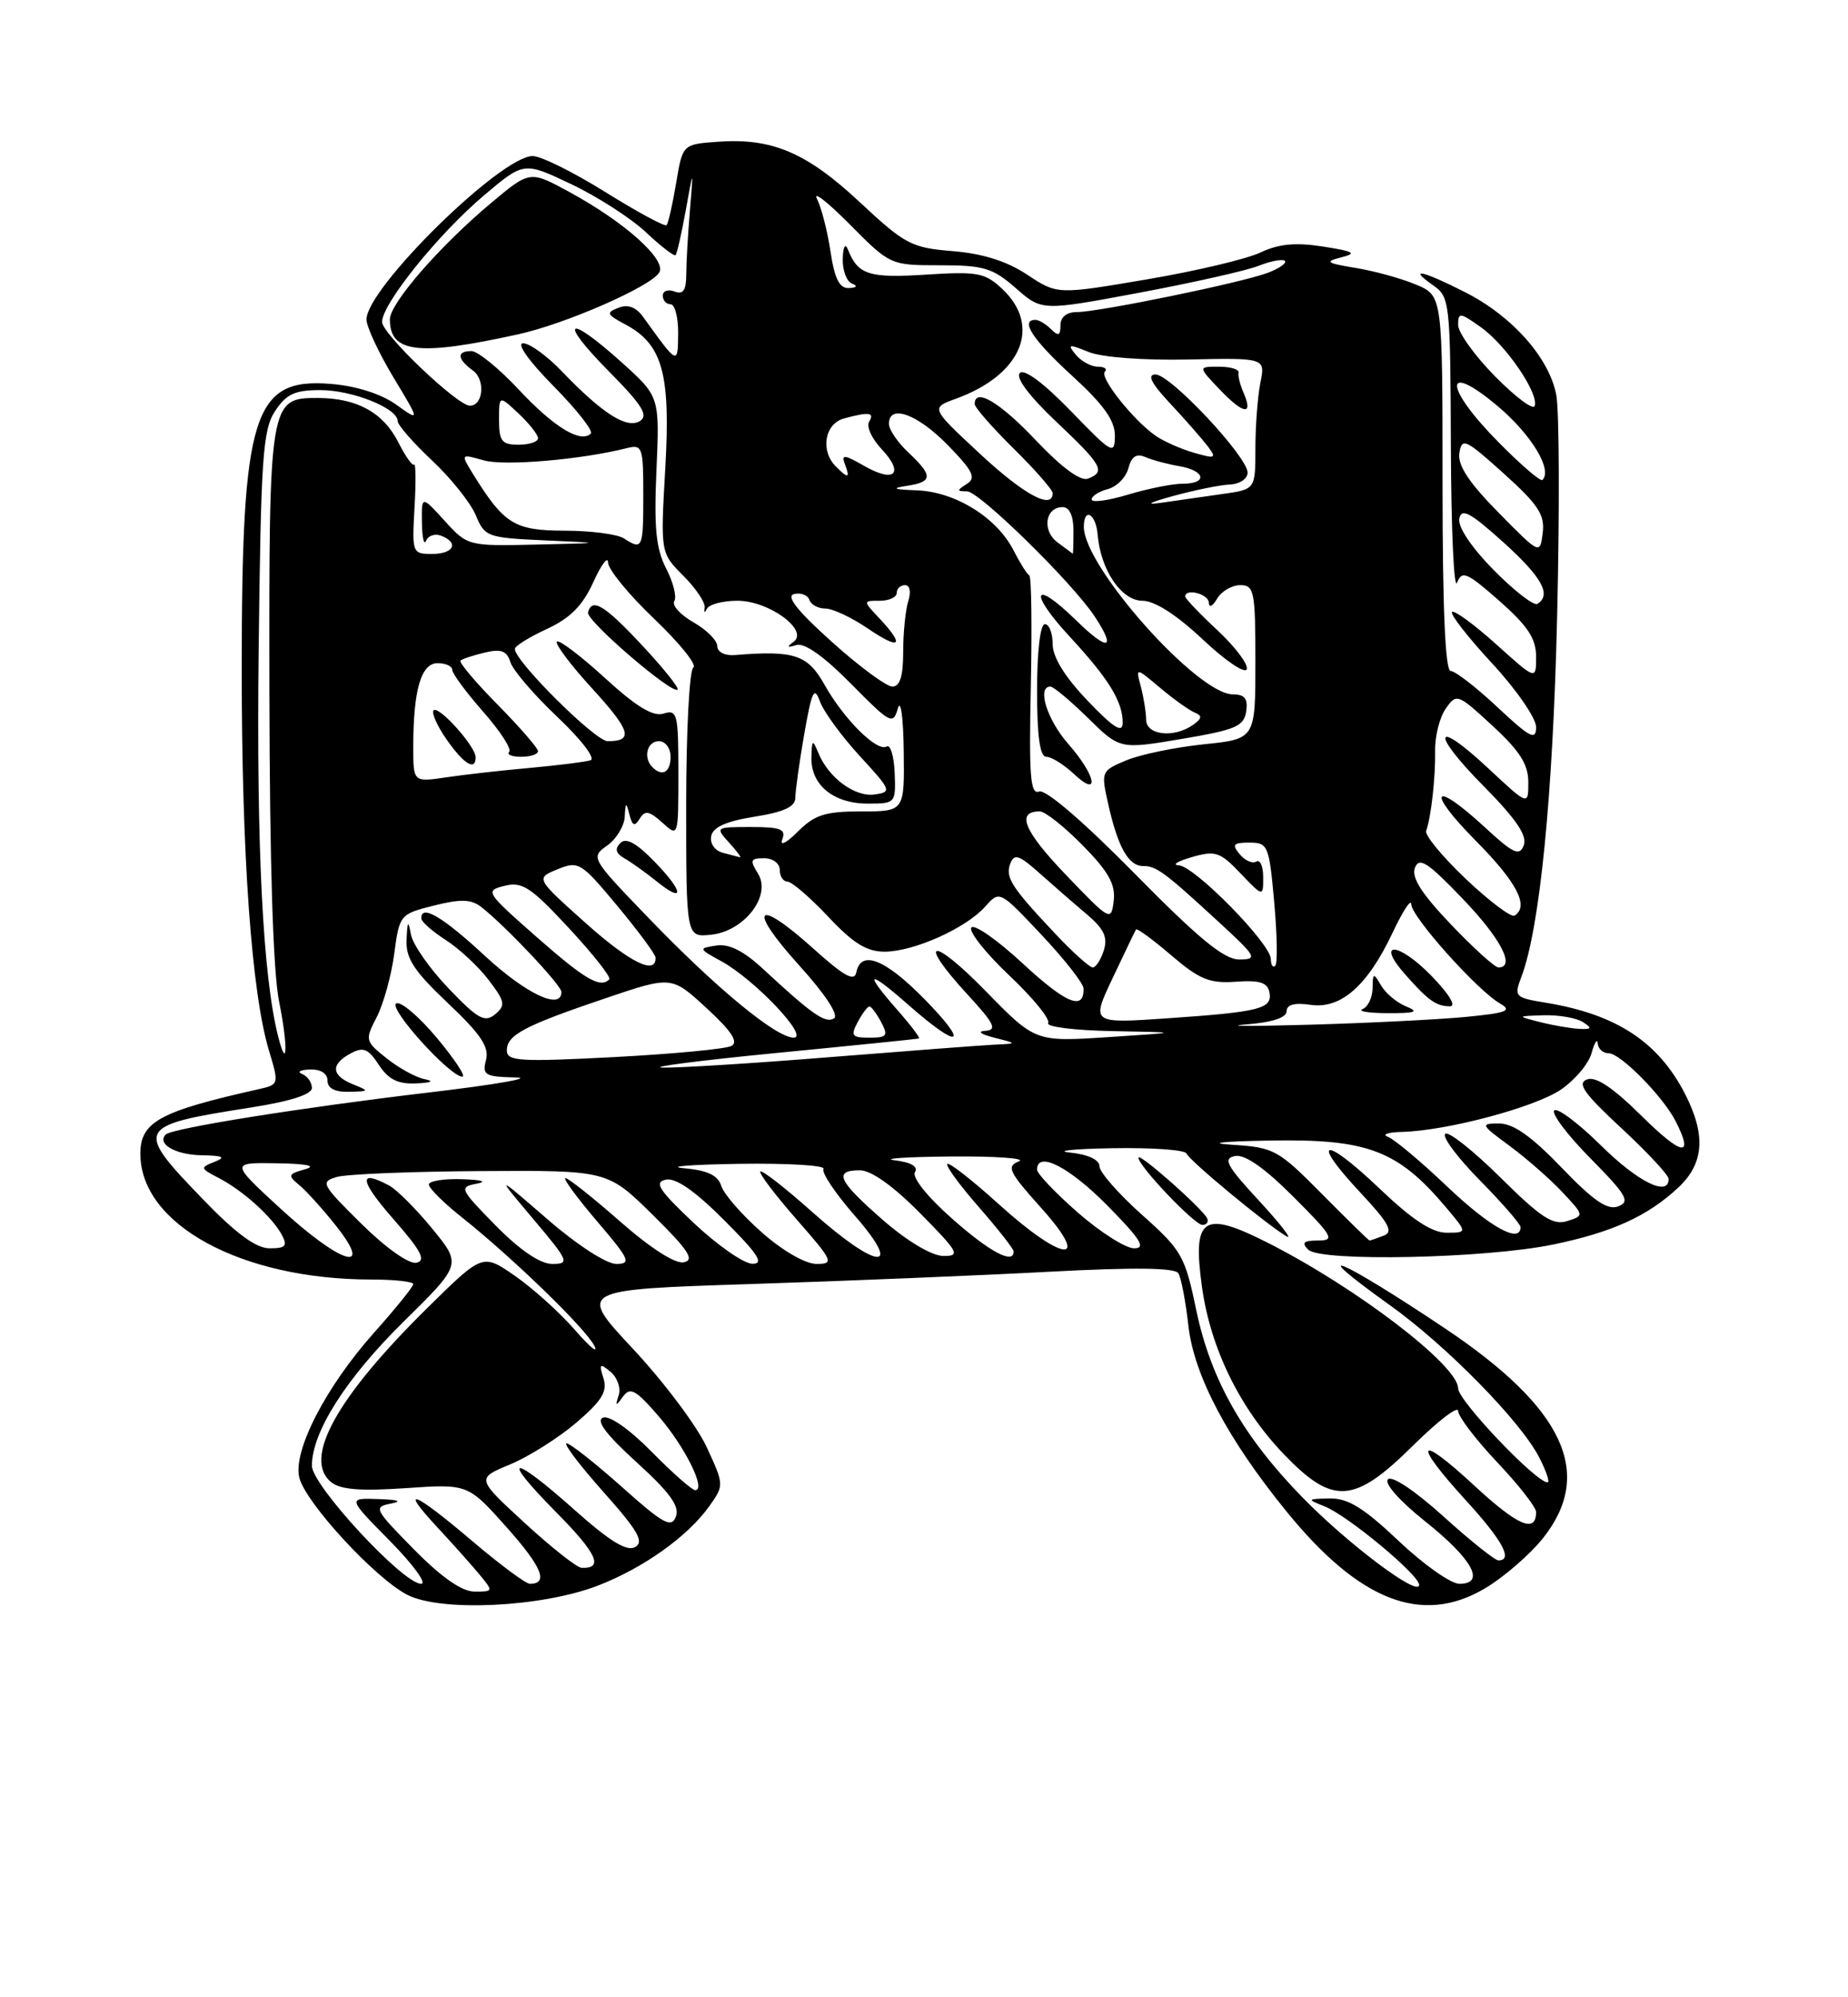 <?xml version="1.0" encoding="UTF-8" standalone="no"?>
<!DOCTYPE svg PUBLIC "-//W3C//DTD SVG 1.1//EN" "http://www.w3.org/Graphics/SVG/1.1/DTD/svg11.dtd" >
<svg xmlns="http://www.w3.org/2000/svg" xmlns:xlink="http://www.w3.org/1999/xlink" version="1.1" viewBox="0 0 237 256">
 <g >
 <path fill="currentColor"
d=" M 76.63 203.25 C 82.49 201.00 88.20 196.94 90.98 193.03 C 92.87 190.38 92.87 190.30 90.60 185.42 C 89.34 182.72 85.10 177.08 81.19 172.90 C 74.08 165.30 74.08 165.30 96.23 164.58 C 108.41 164.19 125.60 163.48 134.42 163.01 C 145.43 162.42 150.68 162.48 151.12 163.20 C 151.48 163.77 152.06 166.81 152.41 169.95 C 153.14 176.32 157.44 184.46 165.00 193.74 C 174.33 205.21 182.34 208.33 190.35 203.64 C 192.81 202.20 196.20 199.27 197.91 197.12 C 204.47 188.83 200.58 180.49 185.37 170.30 C 171.91 161.29 166.88 159.16 178.25 167.29 C 185.51 172.48 194.99 182.14 197.39 186.78 C 198.30 188.55 198.79 190.00 198.47 190.00 C 196.98 190.00 187.00 179.51 187.00 177.95 C 187.00 175.00 173.85 164.96 162.47 159.23 C 154.30 155.11 152.93 156.03 154.13 164.81 C 155.21 172.76 158.96 180.45 164.63 186.37 C 170.94 192.95 173.65 192.78 181.22 185.28 C 184.40 182.14 187.00 180.14 187.00 180.84 C 187.00 181.54 189.25 184.50 192.00 187.41 C 194.75 190.31 197.00 193.19 197.00 193.79 C 197.00 196.58 194.67 195.59 189.07 190.41 C 181.73 183.61 181.09 184.75 188.00 192.31 C 192.70 197.45 194.08 200.00 192.17 200.00 C 191.71 200.00 188.54 197.46 185.11 194.36 C 181.49 191.09 178.51 189.09 178.00 189.61 C 177.49 190.13 179.51 192.40 182.80 195.02 C 188.84 199.83 190.58 203.00 187.16 203.00 C 186.07 203.00 182.56 200.53 179.37 197.50 C 174.87 193.25 172.86 192.01 170.52 192.06 C 167.60 192.12 167.58 192.16 169.88 193.08 C 172.87 194.27 182.00 201.86 182.00 203.14 C 182.00 204.75 172.98 198.00 167.08 191.97 C 159.43 184.15 155.28 176.84 153.42 167.94 C 151.97 160.96 151.56 160.25 146.44 155.69 C 143.45 153.02 141.00 150.23 141.00 149.48 C 141.00 148.65 139.55 147.97 137.25 147.73 C 135.19 147.51 137.62 147.26 142.67 147.17 C 147.71 147.08 151.98 147.38 152.17 147.85 C 152.52 148.76 162.46 156.98 165.00 158.47 C 165.82 158.96 164.25 156.92 161.50 153.94 C 157.29 149.39 156.80 148.48 158.39 148.17 C 159.64 147.92 162.17 149.69 165.88 153.40 C 170.95 158.47 171.25 159.00 169.04 159.00 C 167.18 159.00 166.88 159.28 167.77 160.17 C 169.35 161.75 190.46 161.31 199.16 159.52 C 206.77 157.95 211.31 155.88 215.25 152.20 C 218.54 149.12 218.80 145.48 216.10 140.21 C 212.67 133.54 207.31 130.02 198.30 128.53 C 194.26 127.87 194.15 127.75 195.11 125.21 C 197.48 118.98 199.16 102.04 199.70 78.91 C 200.02 65.38 199.97 52.66 199.59 50.64 C 198.70 45.88 193.93 40.50 187.87 37.44 C 182.41 34.67 180.49 34.25 183.78 36.56 C 185.94 38.07 186.00 38.65 186.07 57.31 C 186.11 67.86 186.46 75.68 186.86 74.69 C 187.49 73.08 188.12 73.35 192.29 77.02 C 195.94 80.24 197.00 81.85 197.00 84.18 C 197.00 87.19 197.00 87.19 191.86 82.56 C 189.03 80.02 186.50 78.17 186.22 78.44 C 185.95 78.72 188.26 81.68 191.36 85.03 C 194.46 88.37 197.00 92.05 197.00 93.19 C 197.00 94.96 196.24 94.57 192.04 90.64 C 189.32 88.09 186.62 86.00 186.04 86.00 C 185.35 86.00 185.00 77.98 185.00 61.95 C 185.00 37.90 185.00 37.90 181.60 36.48 C 179.73 35.69 176.24 34.73 173.85 34.34 C 170.09 33.72 169.84 33.54 172.00 32.99 C 174.08 32.46 173.69 32.23 169.67 31.60 C 166.13 31.05 163.97 31.26 161.64 32.37 C 159.88 33.20 153.31 34.76 147.02 35.82 C 135.60 37.76 135.60 37.76 131.74 35.21 C 129.13 33.48 126.04 32.50 122.19 32.19 C 116.89 31.76 116.07 31.33 110.26 25.91 C 103.43 19.54 99.01 17.66 92.02 18.17 C 87.54 18.50 87.54 18.50 86.71 23.48 C 86.25 26.22 85.70 28.64 85.48 28.86 C 85.26 29.08 81.74 27.17 77.65 24.63 C 73.57 22.08 69.37 20.00 68.32 20.00 C 64.24 20.00 47.00 36.94 47.00 40.95 C 47.00 41.87 48.55 45.19 50.44 48.34 C 53.89 54.06 53.89 54.06 50.79 51.85 C 48.88 50.49 45.68 49.47 42.48 49.21 C 32.45 48.37 31.00 52.99 31.00 85.88 C 31.00 109.66 32.26 127.21 34.49 134.64 C 35.80 138.98 35.79 139.01 33.15 139.61 C 20.45 142.45 18.00 143.79 18.00 147.88 C 18.00 156.95 30.96 164.00 47.64 164.00 C 50.59 164.00 53.00 164.27 53.00 164.59 C 53.00 164.91 50.73 167.73 47.95 170.84 C 41.77 177.77 37.53 186.00 38.39 189.41 C 39.20 192.63 48.11 202.29 52.23 204.41 C 56.54 206.62 69.43 206.01 76.63 203.25 Z  M 154.83 156.19 C 154.36 155.03 146.00 147.64 146.00 148.38 C 146.00 149.45 153.19 157.00 154.20 157.00 C 154.73 157.00 155.02 156.64 154.83 156.19 Z  M 53.09 198.59 C 48.02 193.45 47.86 193.15 50.12 192.72 C 51.66 192.43 51.10 192.22 48.53 192.14 C 44.57 192.00 44.57 192.00 50.00 197.50 C 52.99 200.53 54.79 203.00 54.01 203.00 C 51.68 203.00 40.00 190.38 40.00 187.87 C 40.00 183.54 44.38 176.67 51.75 169.41 C 59.20 162.08 59.20 162.08 55.44 157.49 C 53.37 154.96 50.88 152.47 49.90 151.95 C 45.91 149.81 46.10 151.29 50.45 156.25 C 54.02 160.32 54.68 161.58 53.40 161.85 C 52.45 162.05 49.48 159.95 46.34 156.85 C 41.21 151.78 41.05 151.47 43.21 150.85 C 44.47 150.49 52.79 150.15 61.71 150.10 C 77.91 150.00 77.91 150.00 83.71 155.71 C 88.29 160.23 89.13 161.50 87.70 161.79 C 86.60 162.02 83.46 160.01 79.55 156.58 C 76.05 153.51 72.89 151.00 72.52 151.00 C 72.15 151.00 73.96 153.47 76.54 156.50 C 80.76 161.43 81.01 162.00 79.03 162.00 C 77.76 162.00 73.96 159.53 70.18 156.25 C 63.54 150.50 63.54 150.50 68.39 156.25 C 72.95 161.65 73.10 162.00 70.83 162.00 C 69.27 162.00 66.72 160.27 63.58 157.09 C 58.95 152.38 58.85 152.15 61.12 151.72 C 62.55 151.45 61.80 151.22 59.25 151.14 C 56.91 151.06 55.00 151.37 55.00 151.83 C 55.00 152.29 56.91 154.19 59.25 156.04 C 65.73 161.20 75.07 170.24 76.22 172.49 C 76.78 173.60 75.66 172.68 73.72 170.45 C 71.78 168.22 68.32 165.11 66.04 163.53 C 61.90 160.66 61.90 160.66 54.87 167.58 C 43.20 179.06 38.82 186.94 42.44 189.95 C 43.62 190.93 46.17 191.14 52.03 190.74 C 60.01 190.19 60.01 190.19 64.97 195.75 C 69.51 200.84 70.39 203.00 67.95 203.00 C 67.44 203.00 64.11 200.53 60.54 197.50 C 53.04 191.13 51.07 190.36 56.08 195.75 C 58.00 197.81 60.41 200.51 61.44 201.75 C 63.29 203.98 63.29 204.00 60.87 204.00 C 59.24 204.00 56.65 202.20 53.09 198.59 Z  M 67.29 195.20 C 61.08 189.49 61.08 189.49 65.42 187.70 C 67.80 186.71 71.62 184.30 73.91 182.35 C 77.20 179.53 77.93 178.34 77.39 176.65 C 76.80 174.79 76.92 174.68 78.30 175.83 C 79.17 176.55 79.64 177.90 79.35 178.82 C 78.89 180.26 78.97 180.29 79.90 179.00 C 80.82 177.74 81.54 178.13 84.45 181.50 C 87.85 185.43 90.61 191.00 89.16 191.00 C 88.76 191.00 86.24 188.79 83.58 186.08 C 80.74 183.20 78.16 181.39 77.34 181.70 C 76.38 182.07 77.73 183.87 81.65 187.43 C 85.92 191.31 87.19 193.07 86.68 194.39 C 86.10 195.90 85.07 195.33 79.75 190.58 C 76.31 187.52 73.13 185.01 72.67 185.00 C 72.21 185.00 74.34 187.80 77.39 191.23 C 81.83 196.21 82.64 197.62 81.45 198.29 C 80.38 198.89 78.20 197.55 73.73 193.57 C 65.55 186.27 64.00 186.42 71.31 193.81 C 76.57 199.12 77.47 201.08 74.58 200.95 C 73.99 200.93 70.71 198.34 67.29 195.20 Z  M 89.00 156.78 C 84.48 152.52 83.84 151.53 85.39 151.20 C 86.66 150.93 89.11 152.63 92.88 156.40 C 97.24 160.76 98.04 162.00 96.49 161.98 C 95.40 161.97 92.03 159.63 89.00 156.78 Z  M 97.70 157.96 C 95.18 155.74 92.84 153.07 92.51 152.02 C 92.07 150.63 90.75 150.01 87.70 149.73 C 85.39 149.52 88.59 149.27 94.81 149.17 C 101.03 149.08 105.89 149.37 105.61 149.82 C 105.33 150.28 107.14 152.98 109.63 155.82 C 115.96 163.07 112.51 162.78 104.20 155.37 C 100.74 152.29 97.73 149.94 97.51 150.15 C 97.30 150.37 99.38 153.12 102.14 156.27 C 106.85 161.64 107.01 162.00 104.72 162.00 C 103.30 162.00 100.38 160.33 97.70 157.96 Z  M 36.02 154.95 C 29.54 149.00 29.54 149.00 35.52 149.10 C 39.38 149.16 40.66 149.44 39.12 149.87 C 36.93 150.48 36.87 150.65 38.41 151.92 C 39.32 152.68 41.45 155.04 43.12 157.15 C 48.02 163.34 43.69 162.00 36.02 154.95 Z  M 113.25 156.39 C 107.48 151.36 106.84 150.00 110.28 150.00 C 111.73 150.00 114.57 152.02 118.00 155.50 C 122.97 160.53 123.22 161.00 120.97 160.98 C 119.50 160.96 116.38 159.11 113.25 156.39 Z  M 122.08 156.18 C 118.93 153.40 116.94 150.90 117.34 150.25 C 117.79 149.53 116.86 148.98 114.77 148.72 C 112.97 148.50 116.22 148.28 122.00 148.23 C 127.78 148.18 131.67 148.47 130.66 148.86 C 129.04 149.50 129.38 150.20 133.50 154.79 C 140.11 162.14 136.39 161.85 128.13 154.38 C 124.71 151.28 121.72 148.95 121.49 149.18 C 121.25 149.41 123.07 151.90 125.53 154.71 C 127.99 157.52 130.00 160.09 130.00 160.41 C 130.00 162.11 126.91 160.46 122.08 156.18 Z  M 26.06 153.75 C 17.19 144.57 17.34 144.28 32.25 141.94 C 37.24 141.16 40.00 140.27 40.00 139.45 C 40.00 138.74 39.44 137.94 38.75 137.66 C 38.06 137.38 38.51 137.12 39.75 137.08 C 41.12 137.03 42.00 137.59 42.00 138.50 C 42.00 139.49 42.94 139.98 44.75 139.94 C 47.39 139.88 47.41 139.84 45.25 138.97 C 42.48 137.85 42.37 136.41 44.97 135.02 C 46.59 134.15 47.22 134.40 48.58 136.48 C 49.81 138.36 51.03 138.97 53.37 138.86 C 55.33 138.78 55.74 138.58 54.46 138.32 C 53.34 138.10 51.15 136.90 49.59 135.65 C 46.82 133.45 46.79 133.31 48.32 130.35 C 49.18 128.68 50.19 125.03 50.56 122.25 C 51.22 117.25 51.30 117.16 55.64 116.07 C 59.05 115.21 60.41 115.25 61.69 116.23 C 64.73 118.58 72.00 126.27 72.00 127.14 C 72.00 129.54 67.47 127.40 62.17 122.50 C 56.73 117.46 53.94 115.83 54.04 117.75 C 54.06 118.16 55.48 119.40 57.19 120.50 C 58.90 121.60 61.37 123.90 62.67 125.61 C 64.78 128.38 64.87 128.86 63.49 130.01 C 62.17 131.10 61.28 130.61 57.55 126.71 C 55.13 124.19 52.96 121.09 52.71 119.81 C 52.35 117.89 52.25 118.00 52.14 120.46 C 52.03 122.84 53.08 124.45 57.44 128.57 C 61.66 132.56 62.76 134.20 62.33 135.86 C 61.82 137.80 62.18 138.01 66.13 138.10 C 68.54 138.15 63.48 139.03 54.90 140.04 C 38.73 141.95 22.06 144.61 21.26 145.41 C 20.07 146.60 22.48 148.01 25.81 148.07 C 28.63 148.12 29.03 148.32 27.52 148.91 C 25.64 149.65 25.67 149.75 28.02 150.97 C 31.13 152.57 34.89 155.96 36.13 158.25 C 36.91 159.70 36.64 160.00 34.58 160.00 C 32.84 160.00 30.28 158.12 26.06 153.75 Z  M 56.00 133.00 C 53.70 130.25 51.36 128.28 50.81 128.62 C 49.79 129.25 57.70 138.00 59.30 138.00 C 59.79 138.00 58.30 135.75 56.00 133.00 Z  M 138.23 155.42 C 135.35 152.90 133.00 150.43 133.00 149.92 C 133.00 147.46 137.11 149.55 142.00 154.50 C 146.27 158.82 147.01 160.00 145.45 160.00 C 144.36 160.00 141.11 157.94 138.23 155.42 Z  M 169.54 153.04 C 163.93 147.37 163.39 147.07 158.08 146.73 C 154.75 146.52 156.61 146.30 162.70 146.19 C 175.43 145.95 179.26 147.41 185.52 154.84 C 188.18 158.00 188.18 158.00 185.51 158.00 C 183.64 158.00 181.09 156.32 176.92 152.34 C 169.76 145.52 167.93 145.87 174.43 152.82 C 178.15 156.80 178.74 157.89 177.45 158.38 C 176.56 158.72 175.75 159.00 175.64 159.00 C 175.53 159.00 172.79 156.32 169.54 153.04 Z  M 185.66 152.14 C 182.27 148.91 178.82 146.02 178.00 145.71 C 177.18 145.41 177.99 145.12 179.80 145.08 C 185.52 144.94 196.78 141.95 200.16 139.67 C 201.95 138.46 203.73 136.36 204.11 134.99 C 204.49 133.62 204.85 133.06 204.90 133.75 C 204.96 134.44 205.59 135.00 206.30 135.00 C 207.82 135.00 213.24 140.50 214.88 143.68 C 217.30 148.41 215.76 148.19 210.58 143.08 C 206.84 139.38 204.65 137.92 203.52 138.36 C 202.22 138.85 203.15 140.17 207.94 144.60 C 211.27 147.69 214.00 150.62 214.00 151.11 C 214.00 153.45 210.06 151.50 205.31 146.81 C 202.41 143.95 199.73 141.94 199.33 142.33 C 198.94 142.73 201.03 145.50 203.99 148.49 C 208.61 153.17 209.10 154.02 207.54 154.62 C 206.16 155.15 204.39 153.94 200.27 149.66 C 196.43 145.66 194.08 144.00 192.27 144.00 C 189.82 144.00 189.88 144.14 193.60 146.87 C 195.74 148.45 198.78 151.11 200.34 152.77 C 203.18 155.80 203.19 155.81 200.98 156.51 C 199.16 157.08 197.62 156.07 192.41 150.91 C 188.91 147.45 185.73 144.94 185.34 145.33 C 184.94 145.73 186.95 148.41 189.81 151.31 C 192.66 154.20 195.00 156.89 195.00 157.28 C 195.00 159.46 191.09 157.30 185.66 152.14 Z  M 99.50 134.97 C 109.40 134.01 117.66 133.17 117.85 133.11 C 118.05 133.05 116.81 131.41 115.10 129.47 C 110.66 124.41 111.27 124.19 116.64 128.92 C 123.15 134.64 124.42 134.02 118.50 128.00 C 113.48 122.90 110.40 121.71 109.82 124.63 C 109.58 125.87 108.25 125.13 104.26 121.54 C 96.91 114.94 95.78 116.31 102.46 123.70 C 105.85 127.44 107.61 130.12 106.96 130.53 C 105.85 131.21 104.19 130.06 97.87 124.20 C 95.37 121.88 93.50 120.94 91.87 121.19 C 89.55 121.55 89.56 121.59 92.50 123.20 C 96.77 125.53 103.85 133.00 101.79 133.00 C 99.53 133.00 91.82 126.64 83.10 117.58 C 75.80 110.01 75.73 109.88 77.85 108.39 C 79.03 107.56 80.05 105.90 80.12 104.69 C 80.22 102.79 80.30 102.75 80.72 104.40 C 81.10 105.87 81.39 105.99 82.04 104.93 C 82.72 103.83 83.27 103.93 84.94 105.44 C 87.00 107.31 87.00 107.31 87.00 99.09 C 87.00 91.49 86.86 90.91 85.11 91.46 C 83.76 91.89 81.64 90.61 77.58 86.90 C 74.47 84.06 71.70 81.96 71.42 82.24 C 71.15 82.52 73.17 85.22 75.93 88.23 C 80.90 93.67 81.29 95.00 77.93 95.00 C 76.34 95.00 65.97 84.70 66.03 83.17 C 66.04 82.80 67.89 81.65 70.13 80.62 C 73.13 79.23 74.72 77.63 76.09 74.62 C 77.12 72.35 77.97 71.22 77.98 72.10 C 77.99 72.98 80.66 76.24 83.92 79.34 C 87.17 82.44 89.42 85.24 88.92 85.55 C 88.41 85.86 88.00 93.77 88.00 103.12 C 88.00 120.13 88.00 120.13 91.15 119.81 C 95.45 119.39 98.98 114.80 97.21 111.97 C 96.14 110.26 96.24 110.00 97.99 110.00 C 99.11 110.00 100.00 110.66 100.00 111.50 C 100.00 112.33 100.45 113.00 100.99 113.00 C 101.54 113.00 103.89 115.03 106.22 117.50 C 109.44 120.93 111.17 121.99 113.48 121.98 C 117.24 121.95 123.89 118.97 126.35 116.20 C 128.20 114.12 128.20 114.12 133.56 119.81 C 136.51 122.94 138.94 126.04 138.96 126.69 C 139.05 129.60 136.72 128.64 131.15 123.48 C 127.86 120.43 124.89 118.37 124.56 118.90 C 124.24 119.42 126.44 122.20 129.47 125.06 C 132.49 127.91 134.72 130.65 134.42 131.13 C 134.12 131.61 137.85 132.07 142.69 132.16 C 151.50 132.32 151.50 132.32 142.13 132.93 C 132.77 133.54 132.77 133.54 126.40 127.02 C 119.43 119.88 117.48 120.31 124.13 127.52 C 127.51 131.19 127.92 132.02 126.38 132.12 C 125.28 132.19 125.74 132.55 127.50 133.00 C 130.50 133.76 130.50 133.76 127.50 133.90 C 125.85 133.98 116.40 134.70 106.50 135.49 C 96.60 136.29 86.92 136.89 85.00 136.84 C 83.08 136.78 89.60 135.94 99.50 134.97 Z  M 83.98 110.48 C 81.60 108.03 80.29 107.31 79.55 108.06 C 78.81 108.81 78.98 109.39 80.09 110.02 C 80.96 110.52 82.76 111.80 84.09 112.87 C 87.82 115.90 87.75 114.37 83.98 110.48 Z  M 82.40 82.77 C 77.55 77.56 75.91 76.56 75.41 78.50 C 75.14 79.53 86.18 89.02 86.90 88.39 C 87.12 88.19 85.10 85.66 82.40 82.77 Z  M 65.00 134.64 C 65.00 132.65 67.24 131.47 77.71 127.93 C 86.13 125.08 86.13 125.08 90.62 129.22 C 93.81 132.15 94.73 133.56 93.81 134.06 C 93.09 134.45 86.31 135.09 78.75 135.49 C 66.63 136.12 65.00 136.02 65.00 134.64 Z  M 35.65 132.76 C 33.71 125.01 32.88 108.55 33.17 83.45 C 33.46 58.63 33.70 55.10 35.27 52.70 C 36.71 50.51 37.80 50.00 41.07 50.00 C 45.19 50.00 51.00 52.32 51.00 53.97 C 51.00 54.48 52.99 56.75 55.41 59.02 C 57.84 61.30 60.36 64.46 61.02 66.04 C 62.16 68.81 62.50 68.93 69.85 69.26 C 77.50 69.60 77.50 69.60 68.74 69.80 C 60.02 70.00 59.96 69.98 57.02 66.75 C 54.06 63.50 54.06 63.50 54.11 67.00 C 54.14 68.92 54.38 69.96 54.64 69.31 C 54.91 68.65 55.78 68.36 56.56 68.66 C 58.91 69.56 58.20 71.00 55.41 71.00 C 52.88 71.00 52.83 70.87 53.16 65.08 C 53.35 61.82 53.32 59.34 53.11 59.55 C 52.90 59.77 52.00 58.50 51.11 56.74 C 49.18 52.90 45.82 51.03 40.79 51.01 C 34.54 50.99 34.49 51.29 34.55 89.00 C 34.59 110.79 35.02 124.57 35.80 128.42 C 36.96 134.14 36.84 137.50 35.65 132.76 Z  M 110.00 131.00 C 110.59 129.90 111.26 129.00 111.50 129.00 C 111.74 129.00 112.41 129.90 113.00 131.00 C 113.94 132.76 113.76 133.00 111.50 133.00 C 109.24 133.00 109.06 132.76 110.00 131.00 Z  M 159.75 131.31 C 163.13 131.05 165.00 130.44 165.00 129.62 C 165.00 128.77 166.01 128.49 168.06 128.79 C 171.96 129.37 175.39 126.35 178.62 119.50 C 179.92 116.75 180.98 115.13 180.99 115.90 C 181.00 117.49 189.45 126.94 192.37 128.62 C 193.99 129.55 193.27 129.83 187.90 130.35 C 184.38 130.68 175.43 131.13 168.00 131.34 C 160.57 131.55 156.86 131.54 159.75 131.31 Z  M 180.34 129.00 C 179.14 128.52 177.70 127.31 177.12 126.31 C 176.14 124.64 176.06 124.67 176.03 126.67 C 176.01 127.86 175.44 129.06 174.75 129.34 C 174.06 129.62 175.53 129.85 178.00 129.86 C 181.54 129.87 182.04 129.69 180.34 129.00 Z  M 183.54 125.04 C 179.33 120.73 176.39 120.56 180.17 124.85 C 183.17 128.25 184.18 128.97 185.95 128.98 C 186.81 128.99 185.82 127.37 183.54 125.04 Z  M 197.50 131.00 C 194.50 130.24 194.50 130.24 198.00 130.13 C 199.93 130.08 202.18 130.47 203.00 131.00 C 204.23 131.80 204.15 131.95 202.50 131.87 C 201.40 131.81 199.15 131.42 197.50 131.00 Z  M 142.70 125.35 C 144.22 122.13 145.57 119.33 145.69 119.13 C 145.81 118.93 147.84 120.42 150.20 122.44 C 153.83 125.54 155.12 126.07 158.49 125.83 C 161.55 125.61 162.55 125.93 162.80 127.18 C 163.20 129.30 161.62 129.70 149.71 130.52 C 139.93 131.19 139.93 131.19 142.70 125.35 Z  M 68.80 120.08 C 62.28 114.34 62.17 114.17 64.71 113.54 C 66.97 112.97 68.07 113.69 72.97 118.97 C 76.07 122.31 78.40 125.26 78.14 125.53 C 76.97 126.69 75.06 125.58 68.80 120.08 Z  M 75.10 118.30 C 68.69 112.57 68.69 112.57 71.50 111.42 C 74.20 110.32 74.51 110.51 79.18 116.12 C 81.85 119.33 84.06 122.31 84.07 122.73 C 84.17 125.05 80.77 123.37 75.10 118.30 Z  M 135.40 119.75 C 129.69 113.70 128.89 112.45 129.57 110.68 C 130.07 109.37 130.70 109.58 133.34 111.94 C 135.08 113.49 137.80 115.86 139.38 117.19 C 141.58 119.05 142.09 120.13 141.56 121.81 C 141.18 123.01 140.54 124.00 140.14 124.00 C 139.74 124.00 137.61 122.09 135.40 119.75 Z  M 162.98 122.92 C 162.95 120.93 153.21 111.02 151.18 110.91 C 150.26 110.86 151.00 110.39 152.84 109.86 C 155.87 108.99 156.46 109.18 159.09 111.94 C 162.00 114.98 162.00 114.98 162.00 112.43 C 162.00 111.03 161.60 110.13 161.11 110.43 C 160.63 110.73 159.67 110.31 158.99 109.49 C 157.95 108.24 158.15 108.00 160.24 108.00 C 162.61 108.00 162.76 108.36 163.41 115.61 C 163.79 119.80 163.86 123.48 163.55 123.78 C 163.25 124.08 162.99 123.70 162.98 122.92 Z  M 186.07 118.48 C 182.31 114.54 180.99 112.47 181.46 111.23 C 182.01 109.81 183.08 110.50 187.56 115.17 C 192.46 120.26 194.41 124.00 192.17 124.00 C 191.71 124.00 188.97 121.52 186.07 118.48 Z  M 145.51 111.96 C 138.93 105.29 134.09 101.13 133.26 101.45 C 132.14 101.88 131.95 99.51 132.20 87.99 C 132.36 80.29 132.28 73.88 132.00 73.75 C 131.72 73.61 130.81 72.16 129.97 70.52 C 127.83 66.33 122.50 63.03 117.60 62.85 C 114.61 62.74 114.24 62.59 116.25 62.28 C 119.65 61.77 119.69 61.00 116.50 58.00 C 115.12 56.71 114.00 55.05 114.00 54.33 C 114.00 51.74 117.65 53.06 121.54 57.04 C 124.80 60.38 125.22 61.25 123.99 62.03 C 122.68 62.86 122.68 62.97 124.03 62.98 C 125.60 63.00 137.45 74.60 140.36 78.97 C 143.22 83.29 142.14 83.54 138.02 79.52 C 132.45 74.08 131.84 75.83 137.26 81.68 C 142.22 87.04 144.01 89.97 143.98 92.68 C 143.96 94.02 142.77 93.26 139.48 89.81 C 136.56 86.76 135.00 84.22 135.00 82.56 C 135.00 81.15 134.55 80.00 134.00 80.00 C 133.41 80.00 133.00 83.50 133.00 88.50 C 133.00 94.39 133.36 97.00 134.19 97.00 C 134.84 97.00 136.41 97.98 137.69 99.17 C 141.11 102.39 140.58 99.42 137.00 95.35 C 134.27 92.24 132.95 88.00 134.71 88.00 C 135.10 88.00 137.27 89.81 139.52 92.02 C 143.62 96.05 143.62 96.05 151.56 94.71 C 158.46 93.55 159.54 93.09 159.82 91.19 C 160.06 89.55 159.63 89.00 158.11 89.00 C 153.57 89.00 139.00 72.63 139.00 67.54 C 139.00 64.96 140.55 65.83 140.77 68.53 C 141.15 73.06 143.82 77.00 146.51 77.00 C 148.08 77.00 150.87 78.79 154.24 81.95 C 157.13 84.68 159.68 86.40 159.89 85.78 C 160.11 85.16 158.42 82.92 156.14 80.79 C 153.86 78.67 152.00 76.72 152.00 76.46 C 152.00 75.35 155.00 76.13 155.03 77.25 C 155.05 77.94 155.51 77.72 156.08 76.75 C 156.64 75.79 157.98 75.00 159.05 75.00 C 160.85 75.00 161.00 75.75 161.00 84.86 C 161.00 94.72 161.00 94.72 154.37 95.40 C 150.72 95.78 146.26 96.70 144.46 97.45 C 141.22 98.80 141.19 98.89 142.12 103.04 C 143.36 108.57 144.72 111.00 146.58 111.00 C 148.31 111.00 149.31 111.74 156.36 118.23 C 161.15 122.64 161.33 122.96 158.94 122.98 C 157.00 122.99 153.78 120.36 145.51 111.96 Z  M 136.68 112.11 C 131.30 106.50 130.27 104.00 133.35 104.00 C 134.03 104.00 136.51 105.97 138.87 108.37 C 142.18 111.74 143.08 113.36 142.83 115.46 C 142.51 118.13 142.38 118.06 136.68 112.11 Z  M 188.00 112.67 C 185.00 109.83 182.71 107.05 182.90 106.50 C 183.54 104.73 184.11 99.59 184.05 96.18 C 184.02 94.35 184.63 91.94 185.41 90.83 C 186.79 88.85 186.94 88.90 191.41 93.03 C 194.91 96.25 196.00 97.97 196.00 100.26 C 196.00 103.27 196.00 103.27 190.93 98.54 C 183.85 91.91 183.37 93.80 190.35 100.84 C 194.44 104.98 195.89 107.12 195.42 108.34 C 194.87 109.78 194.10 109.43 190.41 106.02 C 183.71 99.85 182.82 101.25 189.28 107.78 C 194.57 113.12 196.14 116.17 194.23 117.36 C 193.81 117.62 191.00 115.51 188.00 112.67 Z  M 92.69 109.30 C 91.67 109.03 91.02 108.11 91.21 107.17 C 91.43 106.02 93.12 105.26 96.76 104.68 C 100.54 104.08 102.00 103.40 102.00 102.26 C 102.00 101.38 102.51 97.71 103.14 94.10 C 104.12 88.51 104.42 87.89 105.17 89.94 C 105.66 91.26 107.96 94.40 110.28 96.92 C 114.32 101.31 114.40 101.51 112.17 101.83 C 109.64 102.19 106.25 99.69 104.95 96.50 C 104.21 94.71 104.12 94.77 104.06 97.10 C 103.98 100.61 106.90 103.00 111.28 103.00 C 114.85 103.00 114.89 102.95 114.74 99.07 C 114.65 96.91 114.19 95.38 113.72 95.68 C 112.50 96.43 108.24 92.21 105.74 87.76 C 103.58 83.91 101.86 83.34 94.25 83.96 C 92.96 84.07 92.00 83.58 91.99 82.82 C 91.99 82.09 90.61 80.72 88.93 79.76 C 87.25 78.80 86.14 77.58 86.48 77.04 C 86.81 76.50 86.34 74.62 85.43 72.86 C 84.13 70.35 83.86 67.65 84.19 60.25 C 84.60 50.83 84.60 50.83 79.69 46.41 C 72.71 40.14 71.52 40.94 78.03 47.54 C 82.37 51.92 83.20 53.26 82.06 53.97 C 80.38 55.00 77.28 53.03 72.05 47.59 C 70.16 45.61 67.92 44.00 67.09 44.00 C 66.20 44.00 67.82 46.28 70.98 49.48 C 73.95 52.49 76.11 55.23 75.77 55.57 C 74.48 56.85 71.05 54.76 66.56 49.97 C 64.01 47.23 61.26 45.00 60.46 45.00 C 58.53 45.00 58.61 46.00 60.66 47.50 C 62.27 48.67 61.98 52.00 60.26 52.00 C 58.66 52.00 49.00 42.80 49.00 41.26 C 49.00 38.94 56.25 29.95 62.10 25.02 C 67.19 20.72 67.19 20.72 73.27 23.61 C 76.62 25.20 80.92 27.97 82.83 29.76 C 84.74 31.56 86.45 32.88 86.64 32.70 C 86.82 32.52 87.41 29.92 87.95 26.94 C 88.93 21.50 88.93 21.50 88.48 27.00 C 88.22 30.02 88.01 33.72 88.01 35.22 C 88.00 37.22 87.61 37.79 86.50 37.36 C 85.67 37.05 85.00 37.28 85.00 37.89 C 85.00 38.50 85.45 39.00 86.00 39.00 C 86.55 39.00 86.99 40.69 86.97 42.75 C 86.93 46.82 86.95 46.83 82.48 40.62 C 81.57 39.36 80.53 38.97 79.31 39.45 C 77.70 40.07 77.80 40.31 80.17 41.57 C 84.97 44.11 86.02 47.87 85.32 60.02 C 84.70 70.86 84.70 70.86 87.64 73.80 C 89.26 75.42 90.49 77.26 90.37 77.90 C 90.25 78.55 90.37 78.60 90.66 78.03 C 90.94 77.46 92.70 77.00 94.58 77.00 C 98.63 77.00 103.80 80.80 101.76 82.28 C 100.85 82.94 100.95 83.05 102.12 82.68 C 103.16 82.35 105.64 84.10 109.12 87.62 C 114.21 92.78 114.53 92.95 115.15 90.79 C 115.51 89.53 115.85 91.99 115.90 96.25 C 116.00 104.00 116.00 104.00 110.45 104.00 C 105.82 104.00 104.48 104.43 102.31 106.60 C 100.86 108.05 99.98 108.49 100.32 107.60 C 100.83 106.28 100.14 106.00 96.31 106.00 C 91.75 106.00 91.71 106.03 93.50 108.00 C 94.50 109.10 95.13 109.95 94.90 109.88 C 94.68 109.82 93.69 109.56 92.69 109.30 Z  M 66.50 42.84 C 72.56 41.50 83.42 36.75 84.54 34.94 C 85.54 33.32 80.16 28.49 73.02 24.61 C 67.96 21.85 67.96 21.85 62.99 26.01 C 56.39 31.53 50.00 38.88 50.00 40.94 C 50.00 45.25 53.66 45.67 66.50 42.84 Z  M 53.00 95.76 C 53.00 88.44 54.00 85.00 56.12 85.00 C 57.16 85.00 58.00 85.39 58.00 85.86 C 58.00 86.33 59.79 88.75 61.97 91.23 C 64.15 93.70 65.65 96.02 65.30 96.37 C 64.95 96.71 65.64 97.00 66.83 97.00 C 68.02 97.00 69.00 96.68 69.00 96.28 C 69.00 95.89 66.66 93.20 63.81 90.31 C 60.95 87.41 58.82 84.88 59.06 84.67 C 59.30 84.45 60.71 83.99 62.18 83.64 C 64.27 83.14 65.00 83.41 65.46 84.88 C 65.79 85.92 68.51 89.09 71.51 91.92 C 74.56 94.81 76.42 97.24 75.73 97.45 C 75.05 97.66 71.58 98.09 68.00 98.42 C 64.42 98.74 59.59 99.28 57.25 99.63 C 53.00 100.26 53.00 100.26 53.00 95.76 Z  M 61.00 97.06 C 61.00 95.67 56.27 90.40 55.61 91.05 C 55.31 91.36 56.06 93.04 57.28 94.79 C 59.48 97.94 61.00 98.87 61.00 97.06 Z  M 83.67 98.33 C 82.45 97.12 82.98 95.00 84.50 95.00 C 85.33 95.00 86.00 95.89 86.00 97.00 C 86.00 98.99 84.93 99.60 83.67 98.33 Z  M 146.99 92.25 C 146.98 91.29 146.67 89.38 146.31 88.01 C 145.64 85.52 145.64 85.52 148.78 88.16 C 150.51 89.62 152.51 91.04 153.21 91.33 C 154.21 91.73 154.16 92.09 153.00 92.91 C 150.57 94.63 147.00 94.24 146.99 92.25 Z  M 106.66 82.25 C 102.22 78.26 100.75 76.39 101.85 76.14 C 102.71 75.94 103.59 76.27 103.80 76.89 C 104.00 77.50 104.92 78.00 105.85 78.00 C 106.78 78.00 109.22 79.14 111.27 80.54 C 115.43 83.37 116.12 82.83 112.83 79.31 C 110.65 77.00 110.65 77.00 112.83 77.00 C 114.02 77.00 115.00 76.55 115.00 76.00 C 115.00 75.45 115.48 75.00 116.07 75.00 C 116.69 75.00 116.86 75.86 116.48 77.05 C 116.13 78.18 115.83 81.10 115.83 83.55 C 115.83 86.68 115.42 88.00 114.44 88.00 C 113.68 88.00 110.18 85.41 106.66 82.25 Z  M 191.57 73.07 C 188.71 70.17 186.95 67.54 187.15 66.49 C 187.43 65.08 188.52 65.66 192.75 69.46 C 197.74 73.95 199.02 76.25 197.17 77.40 C 196.71 77.68 194.19 75.73 191.57 73.07 Z  M 135.62 69.52 C 133.59 67.98 134.04 65.00 136.30 65.00 C 137.15 65.00 137.67 66.13 137.67 68.00 C 137.67 69.65 137.63 70.99 137.58 70.97 C 137.54 70.95 136.66 70.30 135.62 69.52 Z  M 192.16 65.68 C 188.36 61.82 186.92 59.63 187.16 58.07 C 187.47 56.05 187.93 56.26 192.85 60.69 C 197.27 64.67 198.14 65.98 197.85 68.30 C 197.50 71.10 197.50 71.10 192.16 65.68 Z  M 80.00 69.00 C 79.17 68.47 75.77 68.02 72.42 68.02 C 65.98 68.00 64.66 67.19 60.71 60.83 C 59.06 58.16 59.06 58.16 62.01 59.00 C 64.65 59.76 74.47 58.93 80.39 57.44 C 82.38 56.94 82.50 57.29 82.50 63.45 C 82.50 70.33 82.40 70.55 80.00 69.00 Z  M 140.00 64.02 C 140.00 63.59 140.93 62.99 142.07 62.69 C 143.22 62.39 144.40 61.19 144.71 60.02 C 145.10 58.51 145.74 58.09 146.88 58.58 C 147.77 58.97 149.74 59.50 151.25 59.75 C 154.60 60.33 154.91 62.00 151.66 62.00 C 150.37 62.00 147.22 62.63 144.66 63.40 C 142.10 64.17 140.00 64.45 140.00 64.02 Z  M 150.50 63.56 C 153.25 62.81 156.51 62.15 157.75 62.10 C 158.99 62.04 160.00 61.36 160.00 60.58 C 160.00 58.54 150.11 48.00 148.20 48.00 C 147.07 48.00 147.62 49.10 150.10 51.75 C 152.03 53.81 154.18 56.27 154.89 57.20 C 156.05 58.75 155.89 58.83 153.12 58.03 C 151.44 57.55 149.21 56.56 148.17 55.83 C 145.28 53.79 140.98 48.36 141.69 47.64 C 142.05 47.29 141.64 47.00 140.79 47.00 C 139.94 47.00 138.67 46.31 137.97 45.47 C 136.85 44.11 137.04 44.07 139.60 45.11 C 141.30 45.80 146.60 46.20 152.39 46.08 C 162.28 45.87 162.28 45.87 161.64 49.06 C 161.29 50.81 161.00 54.61 161.00 57.49 C 161.00 62.73 161.00 62.73 156.75 63.32 C 154.41 63.65 150.93 64.15 149.00 64.43 C 146.77 64.75 147.31 64.44 150.50 63.56 Z  M 159.46 50.29 C 159.03 49.31 158.75 48.16 158.84 47.75 C 158.93 47.34 157.79 47.00 156.31 47.00 C 153.63 47.00 153.63 47.00 156.49 49.99 C 159.52 53.15 160.77 53.28 159.46 50.29 Z  M 125.65 58.14 C 119.35 52.28 119.35 52.28 122.58 51.11 C 130.99 48.07 133.64 41.83 128.54 37.04 C 126.32 34.95 125.39 34.78 118.75 35.20 C 111.42 35.67 110.01 35.22 108.73 31.95 C 108.40 31.12 108.12 31.63 108.08 33.17 C 108.04 34.63 108.56 36.06 109.25 36.34 C 110.04 36.66 109.90 36.87 108.86 36.92 C 107.66 36.98 107.04 35.74 106.51 32.25 C 106.12 29.64 105.34 26.60 104.78 25.50 C 104.22 24.40 106.10 25.86 108.97 28.75 C 114.17 33.99 114.19 34.00 120.55 34.00 C 126.18 34.00 127.32 34.35 130.27 36.93 C 133.61 39.86 133.61 39.86 146.05 37.53 C 152.90 36.25 159.80 34.70 161.39 34.08 C 162.98 33.45 164.50 33.17 164.78 33.44 C 165.05 33.72 164.08 34.40 162.61 34.96 C 159.27 36.23 140.92 40.00 138.09 40.00 C 136.79 40.00 136.00 40.64 136.00 41.70 C 136.00 43.02 135.73 43.13 134.80 42.20 C 134.14 41.54 133.24 41.00 132.80 41.00 C 130.77 41.00 132.45 43.56 137.50 48.17 C 141.55 51.87 142.99 53.90 142.98 55.85 C 142.96 58.35 142.64 58.17 137.34 52.69 C 133.86 49.10 131.36 47.24 130.79 47.81 C 130.21 48.39 131.98 50.76 135.43 54.02 C 141.38 59.65 141.84 60.47 139.52 61.35 C 138.58 61.71 136.16 59.93 132.87 56.46 C 128.23 51.55 125.00 49.63 125.00 51.79 C 125.00 52.22 127.25 54.79 130.00 57.50 C 132.75 60.21 135.00 62.78 135.00 63.21 C 135.00 65.40 131.30 63.40 125.65 58.14 Z  M 192.19 56.69 C 185.18 49.60 185.05 46.18 192.01 52.00 C 196.37 55.66 199.14 60.20 197.81 61.52 C 197.58 61.76 195.05 59.59 192.19 56.69 Z  M 107.20 59.80 C 105.17 57.77 105.76 54.30 108.25 53.63 C 111.49 52.76 112.20 52.86 111.45 54.07 C 111.09 54.66 111.81 56.24 113.07 57.57 C 116.02 60.71 114.72 61.95 110.82 59.71 C 108.27 58.25 107.87 58.21 108.35 59.48 C 109.06 61.31 108.79 61.39 107.20 59.80 Z  M 64.00 53.83 C 64.00 50.65 64.00 50.65 66.50 53.00 C 67.88 54.29 69.00 55.72 69.00 56.17 C 69.00 56.63 67.88 57.00 66.50 57.00 C 64.36 57.00 64.00 56.54 64.00 53.83 Z  M 191.74 48.24 C 189.13 45.60 187.00 42.63 187.00 41.65 C 187.00 40.00 187.23 40.03 189.93 41.95 C 193.15 44.24 197.36 50.41 196.82 52.03 C 196.63 52.60 194.35 50.89 191.74 48.24 Z "/>
</g>
</svg>